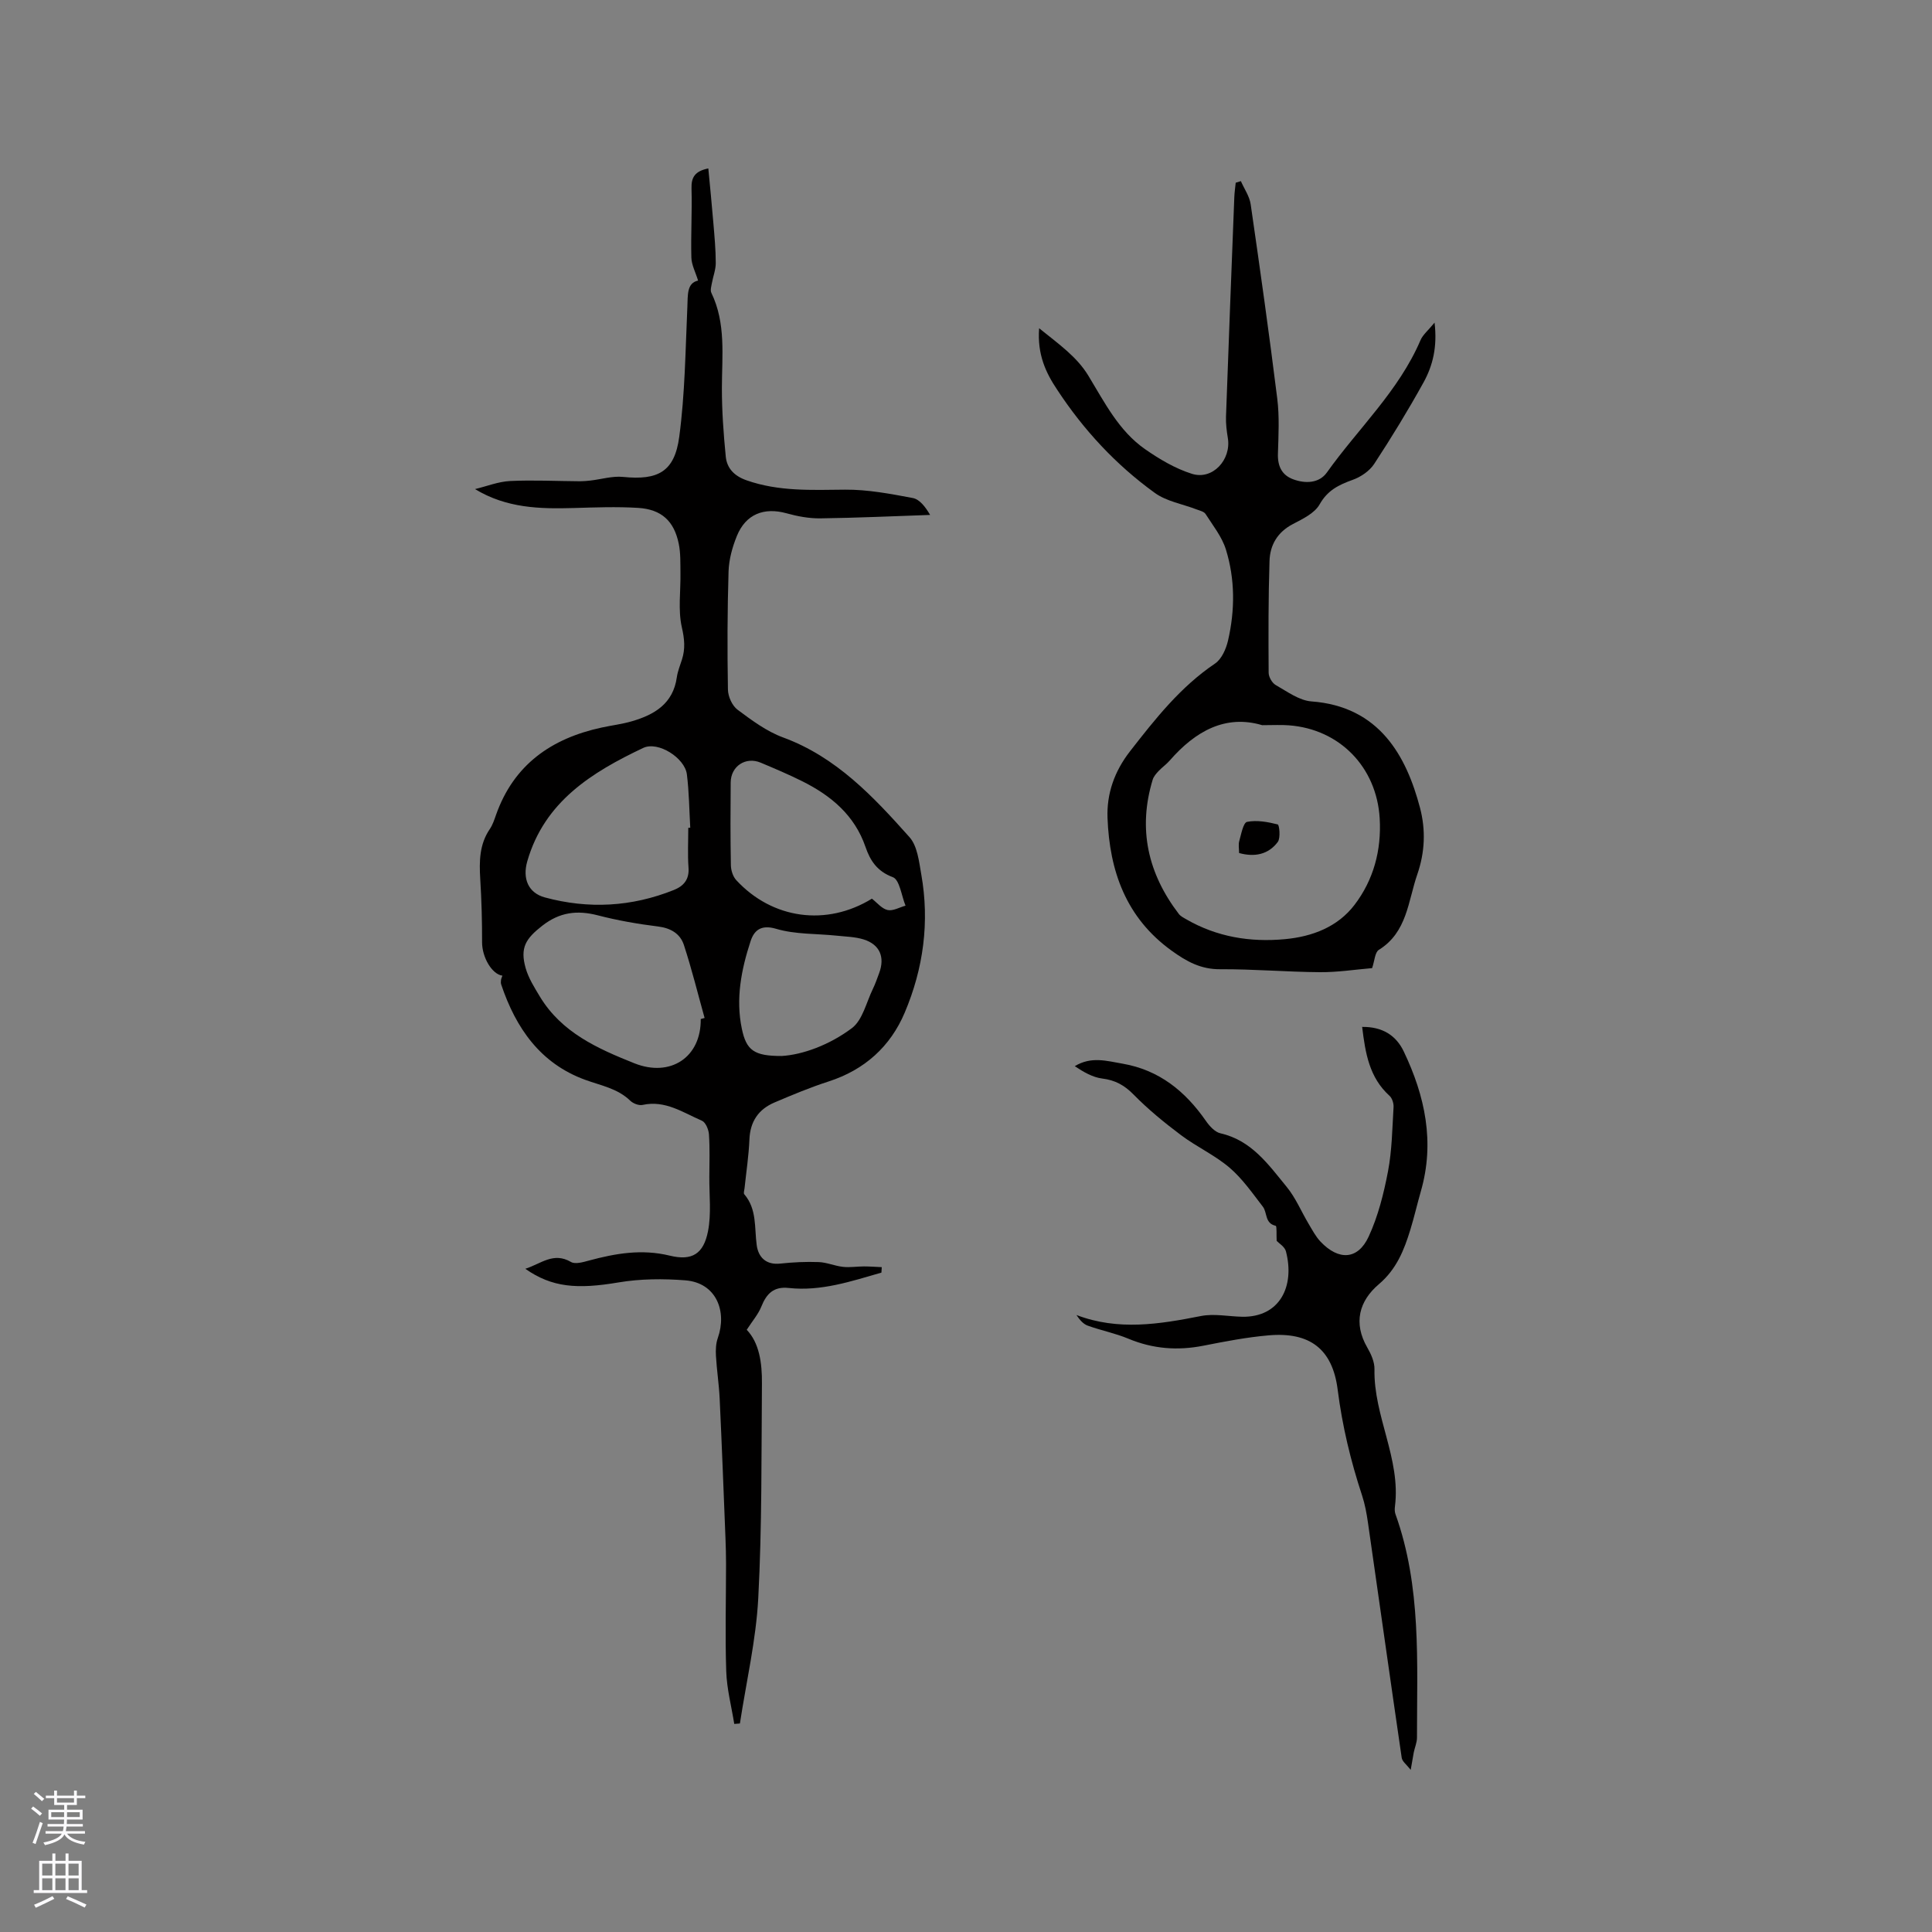 <svg enable-background="new 0 0 400 400" viewBox="0 0 400 400" xmlns="http://www.w3.org/2000/svg"><rect x="0" y="0" width="400" height="400" fill="#808080" stroke="none"/><g fill="#010000"><path d="m182.49 263.48c-6.27 1.8-12.51 3.91-19.2 3.18-3.13-.34-4.6 1.2-5.67 3.87-.64 1.59-1.84 2.96-3.02 4.79 2.6 2.7 3.19 6.87 3.15 11.09-.12 14.83.02 29.67-.76 44.47-.46 8.69-2.48 17.3-3.8 25.95-.39.03-.78.06-1.17.09-.58-3.63-1.54-7.24-1.66-10.89-.25-7.41-.04-14.83-.04-22.25 0-1.79-.05-3.58-.12-5.37-.38-9.61-.75-19.22-1.2-28.83-.14-2.96-.6-5.9-.77-8.86-.07-1.23-.02-2.57.39-3.72 1.93-5.48-.29-11.41-6.73-11.92-4.57-.36-9.31-.33-13.82.43-8.57 1.45-13.79 1.05-19.31-2.82 3.27-1.05 5.82-3.54 9.46-1.41.87.51 2.48.04 3.66-.28 5.54-1.5 10.98-2.45 16.8-1.03 4.63 1.13 6.98-.39 7.9-5.03.72-3.63.25-7.51.28-11.27.02-2.94.12-5.89-.08-8.82-.07-1-.69-2.49-1.46-2.82-3.9-1.68-7.59-4.3-12.27-3.27-.77.17-1.95-.28-2.55-.86-2.64-2.57-6.09-3.14-9.36-4.34-9.28-3.39-14.34-10.71-17.37-19.72-.1-.29-.08-.64-.04-.95.04-.3.19-.59.29-.89-2.19-.29-4.22-3.84-4.21-6.91.01-4.37-.11-8.74-.38-13.1-.22-3.66-.19-7.17 1.99-10.36.58-.86.92-1.9 1.27-2.9 3.67-10.41 11.46-15.85 21.88-18.1 2.07-.45 4.19-.7 6.22-1.29 4.7-1.36 8.57-3.64 9.34-9.12.18-1.24.67-2.45 1.06-3.66.72-2.24.53-4.27-.02-6.67-.82-3.61-.22-7.53-.29-11.32-.03-2 .05-4.04-.35-5.98-.96-4.72-3.58-7.14-8.43-7.44-4.43-.27-8.88-.1-13.32.03-6.99.2-13.9.05-20.43-3.92 2.42-.58 4.82-1.55 7.25-1.67 4.82-.23 9.66.02 14.49.05.72 0 1.45-.07 2.17-.15 2.25-.26 4.53-.97 6.73-.75 7.22.73 10.67-1.04 11.64-8.3 1.19-8.88 1.28-17.92 1.68-26.89.11-2.51-.13-4.94 2.22-5.46-.53-1.74-1.35-3.24-1.39-4.77-.13-4.77.17-9.54.03-14.31-.07-2.33.73-3.58 3.48-4.14.36 3.83.74 7.59 1.05 11.36.23 2.74.49 5.49.49 8.24 0 1.38-.55 2.75-.8 4.14-.12.67-.37 1.48-.11 2.02 3.05 6.32 2.19 13.03 2.18 19.69-.01 4.74.34 9.49.8 14.2.24 2.46 1.79 4.04 4.3 4.92 6.68 2.35 13.51 2 20.41 1.94 4.67-.04 9.39.86 14.01 1.73 1.42.27 2.61 1.82 3.59 3.5-7.57.26-15.14.61-22.72.71-2.34.03-4.75-.42-7.01-1.05-4.66-1.29-8.44.17-10.28 4.7-.94 2.31-1.64 4.86-1.72 7.33-.25 8.15-.27 16.31-.13 24.46.02 1.43.87 3.34 1.98 4.17 2.95 2.2 6.04 4.5 9.44 5.75 11.02 4.05 18.69 12.26 26.16 20.63 1.65 1.84 1.98 5.06 2.45 7.72 1.75 9.87.44 19.5-3.43 28.63-2.97 7.02-8.31 11.84-15.74 14.24-3.82 1.23-7.54 2.79-11.23 4.36-3.3 1.41-5.03 3.93-5.18 7.65-.14 3.38-.66 6.74-1.01 10.1-.04.42-.25 1.01-.06 1.24 2.66 3.11 2.08 6.93 2.58 10.56.34 2.47 1.91 4.13 4.9 3.8 2.63-.28 5.29-.41 7.93-.31 1.69.06 3.34.81 5.04.99 1.43.16 2.89-.09 4.34-.09 1.23 0 2.46.1 3.68.15-.03.39-.05.76-.07 1.13zm-37.41-52.5c.27-.07.53-.15.8-.22-1.41-5.05-2.66-10.14-4.29-15.12-.76-2.32-2.7-3.49-5.34-3.82-4.2-.52-8.39-1.25-12.48-2.31-4.29-1.11-7.91-.66-11.51 2.16-3.41 2.67-4.63 4.53-3.43 8.77.59 2.08 1.82 4.02 2.95 5.9 4.5 7.44 11.92 10.75 19.58 13.81 7.43 2.95 13.82-1.23 13.72-9.17zm-2.58-39.59c.14 0 .27-.01.41-.01-.21-3.69-.24-7.41-.7-11.07-.43-3.39-5.96-6.92-9.04-5.46-10.63 5.04-20.44 11.1-24 23.46-1.04 3.6.21 6.56 3.63 7.49 9.05 2.45 17.99 1.96 26.72-1.54 2.01-.81 3.21-2.16 3.03-4.61-.2-2.75-.05-5.51-.05-8.26zm38.02 14.67c1.05.81 2.03 2.07 3.24 2.35 1.12.25 2.47-.56 3.72-.9-.84-2.05-1.22-5.37-2.63-5.9-3.27-1.22-4.69-3.44-5.66-6.27-2.26-6.56-7.11-10.59-13.03-13.56-2.83-1.42-5.75-2.65-8.67-3.88-3.1-1.3-6.18.72-6.21 4.1-.05 5.71-.07 11.43.04 17.14.02 1.05.42 2.33 1.11 3.08 7.47 8.09 18.7 9.62 28.09 3.84zm-18.68 32.57c4.33-.25 9.89-2.28 14.53-5.76 2.23-1.68 2.99-5.34 4.35-8.13.51-1.04.88-2.15 1.29-3.24 1.24-3.31.17-5.93-3.17-6.99-1.78-.56-3.73-.59-5.61-.79-4.2-.44-8.57-.24-12.54-1.42-3.23-.96-4.6.43-5.3 2.59-1.92 5.86-3.1 11.92-1.8 18.1.93 4.47 2.53 5.66 8.25 5.64z"/><path d="m215.14 67.96c4.13 3.33 7.8 5.89 10.19 9.82 3.36 5.52 6.29 11.42 11.75 15.22 2.99 2.08 6.26 4.02 9.7 5.1 4.27 1.35 8.18-2.92 7.43-7.42-.24-1.45-.43-2.95-.38-4.41.54-15.15 1.13-30.29 1.72-45.43.04-1.01.19-2.01.29-3.01.36-.11.71-.22 1.07-.33.7 1.6 1.79 3.14 2.03 4.8 1.94 13.39 3.83 26.78 5.5 40.21.47 3.76.26 7.62.14 11.43-.08 2.56.81 4.43 3.15 5.29 2.53.94 5.39.84 6.99-1.41 6.48-9.11 14.88-16.87 19.38-27.39.49-1.14 1.59-2.02 2.91-3.63.6 5.04-.37 8.92-2.3 12.41-3.18 5.74-6.6 11.35-10.2 16.84-.96 1.47-2.77 2.7-4.46 3.3-2.87 1.03-5.19 2.15-6.84 5.08-1.03 1.83-3.5 3.01-5.53 4.07-3.19 1.66-4.74 4.34-4.84 7.64-.25 7.71-.23 15.44-.18 23.16.01.87.72 2.12 1.48 2.54 2.36 1.34 4.84 3.19 7.38 3.38 14.1 1.04 19.66 11.34 22.48 22.04 1.21 4.61 1.01 9.21-.56 13.76-1.93 5.57-2.09 11.99-7.97 15.64-.82.51-.86 2.25-1.39 3.78-3.48.29-7.15.87-10.81.84-6.88-.05-13.76-.65-20.64-.61-4 .03-6.94-1.59-10.04-3.83-9.46-6.81-12.87-16.48-13.29-27.49-.19-5.03 1.42-9.65 4.67-13.82 5.22-6.7 10.42-13.31 17.59-18.15 1.37-.92 2.29-3.03 2.69-4.76 1.45-6.28 1.47-12.68-.44-18.85-.82-2.64-2.69-4.97-4.21-7.35-.32-.51-1.2-.7-1.86-.95-2.9-1.12-6.22-1.66-8.65-3.42-8.05-5.81-14.76-13.05-20.21-21.36-2.34-3.49-4.15-7.28-3.74-12.73zm46.18 82.18c-7.6-2.26-13.85 1.24-19.15 7.33-.69.79-1.59 1.41-2.31 2.18-.49.52-1.01 1.12-1.21 1.78-3.1 10.21-.98 19.43 5.41 27.79.36.47.97.78 1.51 1.09 6.36 3.68 13.27 4.81 20.49 4.13 5.67-.53 10.9-2.54 14.38-7.1 3.95-5.18 5.6-11.33 5.21-17.92-.63-10.6-8.31-18.48-18.81-19.25-1.57-.13-3.17-.03-5.52-.03z"/><path d="m292.07 366.43c-.82-1.06-1.74-1.72-1.86-2.49-2.38-16.25-4.66-32.51-7-48.76-.27-1.88-.62-3.77-1.21-5.57-2.36-7.15-4.1-14.39-5.05-21.9-1.07-8.43-5.78-11.98-14.3-11.24-4.52.39-9.02 1.26-13.48 2.14-5.36 1.06-10.48.67-15.56-1.45-2.71-1.13-5.64-1.7-8.41-2.7-.92-.33-1.66-1.19-2.33-2.2 8.67 3.3 17.18 1.9 25.77.21 2.73-.54 5.69.09 8.54.15 7.75.14 10.95-6.26 9.06-13.54-.25-.97-1.48-1.69-1.92-2.17-.07-1.29.06-3.06-.2-3.12-2.29-.51-1.71-2.73-2.66-3.96-2.17-2.81-4.24-5.81-6.91-8.09-3.04-2.59-6.81-4.3-10.02-6.71-3.45-2.59-6.82-5.34-9.83-8.41-1.91-1.94-3.81-2.99-6.49-3.32-2-.25-3.89-1.36-5.69-2.56 3.4-2.08 6.64-1.08 9.89-.52 7.58 1.31 12.98 5.7 17.25 11.84.74 1.07 1.87 2.32 3.02 2.58 6.46 1.46 9.95 6.5 13.73 11.11 1.85 2.26 3.01 5.09 4.53 7.64.76 1.27 1.46 2.62 2.46 3.68 3.76 3.96 7.73 3.78 9.96-1.03 1.96-4.23 3.13-8.92 4.01-13.52.83-4.35.88-8.85 1.15-13.29.05-.78-.28-1.85-.83-2.35-4.19-3.79-5.01-8.81-5.67-14.27 4.17-.05 7.01 1.73 8.61 5.08 4.41 9.23 6.47 18.8 3.54 28.96-.76 2.65-1.37 5.34-2.18 7.97-1.3 4.24-2.87 8.17-6.52 11.27-4.06 3.45-5.34 8.01-2.38 13.12.78 1.34 1.51 2.98 1.48 4.47-.2 9.72 5.48 18.55 4.24 28.41-.07.52-.07 1.1.1 1.58 5.41 15.05 4.45 30.72 4.46 46.29 0 1.01-.45 2.02-.66 3.03-.15.77-.28 1.58-.64 3.64z"/><path d="m256.54 176.61c0-.87-.18-1.74.04-2.5.4-1.42.83-3.79 1.61-3.95 2.03-.41 4.29.01 6.35.53.33.08.62 2.81.01 3.63-1.94 2.59-4.77 3.18-8.01 2.29z"/></g><path d="m6.44 374.46.42-.45c.65.47 1.27.95 1.85 1.44l-.45.49c-.65-.56-1.25-1.06-1.82-1.48m.93 7.33-.63-.26c.55-1.36 1.05-2.8 1.52-4.33.19.1.38.19.59.27-.46 1.29-.95 2.73-1.48 4.32m-.38-10.38.44-.42c.43.34 1.01.82 1.74 1.44l-.49.49c-.53-.51-1.09-1.01-1.69-1.51m2.5.35h1.72v-1.04h.59v1.04h3.52v-1.04h.59v1.04h1.75v.53h-1.75v1.42h-2.03v.97h3.22v2.03h-3.24c0 .35-.01.66-.03.93h3.32v.53h-3.37c-.03.27-.08.58-.15.94h3.96v.53h-3.71c.67.92 1.93 1.48 3.79 1.68-.13.24-.23.44-.29.59-2.13-.38-3.48-1.08-4.04-2.12-.43.97-1.77 1.72-4.03 2.23-.09-.19-.2-.37-.33-.55 2.1-.42 3.37-1.03 3.81-1.83h-3.36v-.53h3.58c.08-.29.13-.61.16-.94h-3.33v-.53h3.39c.02-.27.04-.58.04-.93h-3.23v-2.03h3.25v-.97h-2.07v-1.42h-1.73zm1.12 3.44v1h2.65c.01-.3.02-.44.01-.4v-.25-.35zm1.19-2h3.52v-.91h-3.52zm4.71 2h-2.63v.59c0 .15-.01.28-.01.4h2.64z" fill="#fbfafc"/><path d="m13.56 383.74h.63v1.52h2.72v6.07h1.13v.6h-11.06v-.6h1.13v-6.07h2.73v-1.52h.63v1.52h2.1v-1.52zm-2.69 8.83.38.56c-1.24.63-2.53 1.25-3.85 1.85-.1-.21-.21-.42-.34-.63 1.36-.55 2.63-1.15 3.81-1.78m-2.13-4.27h2.1v-2.45h-2.1zm0 3.04h2.1v-2.46h-2.1zm2.72-3.04h2.1v-2.45h-2.1zm0 3.04h2.1v-2.46h-2.1zm6.07 3.6c-1.41-.71-2.7-1.3-3.86-1.78l.35-.56c1.45.62 2.75 1.19 3.88 1.72zm-1.25-9.09h-2.1v2.45h2.1zm-2.09 5.49h2.1v-2.46h-2.1z" fill="#fbfafc"/></svg>